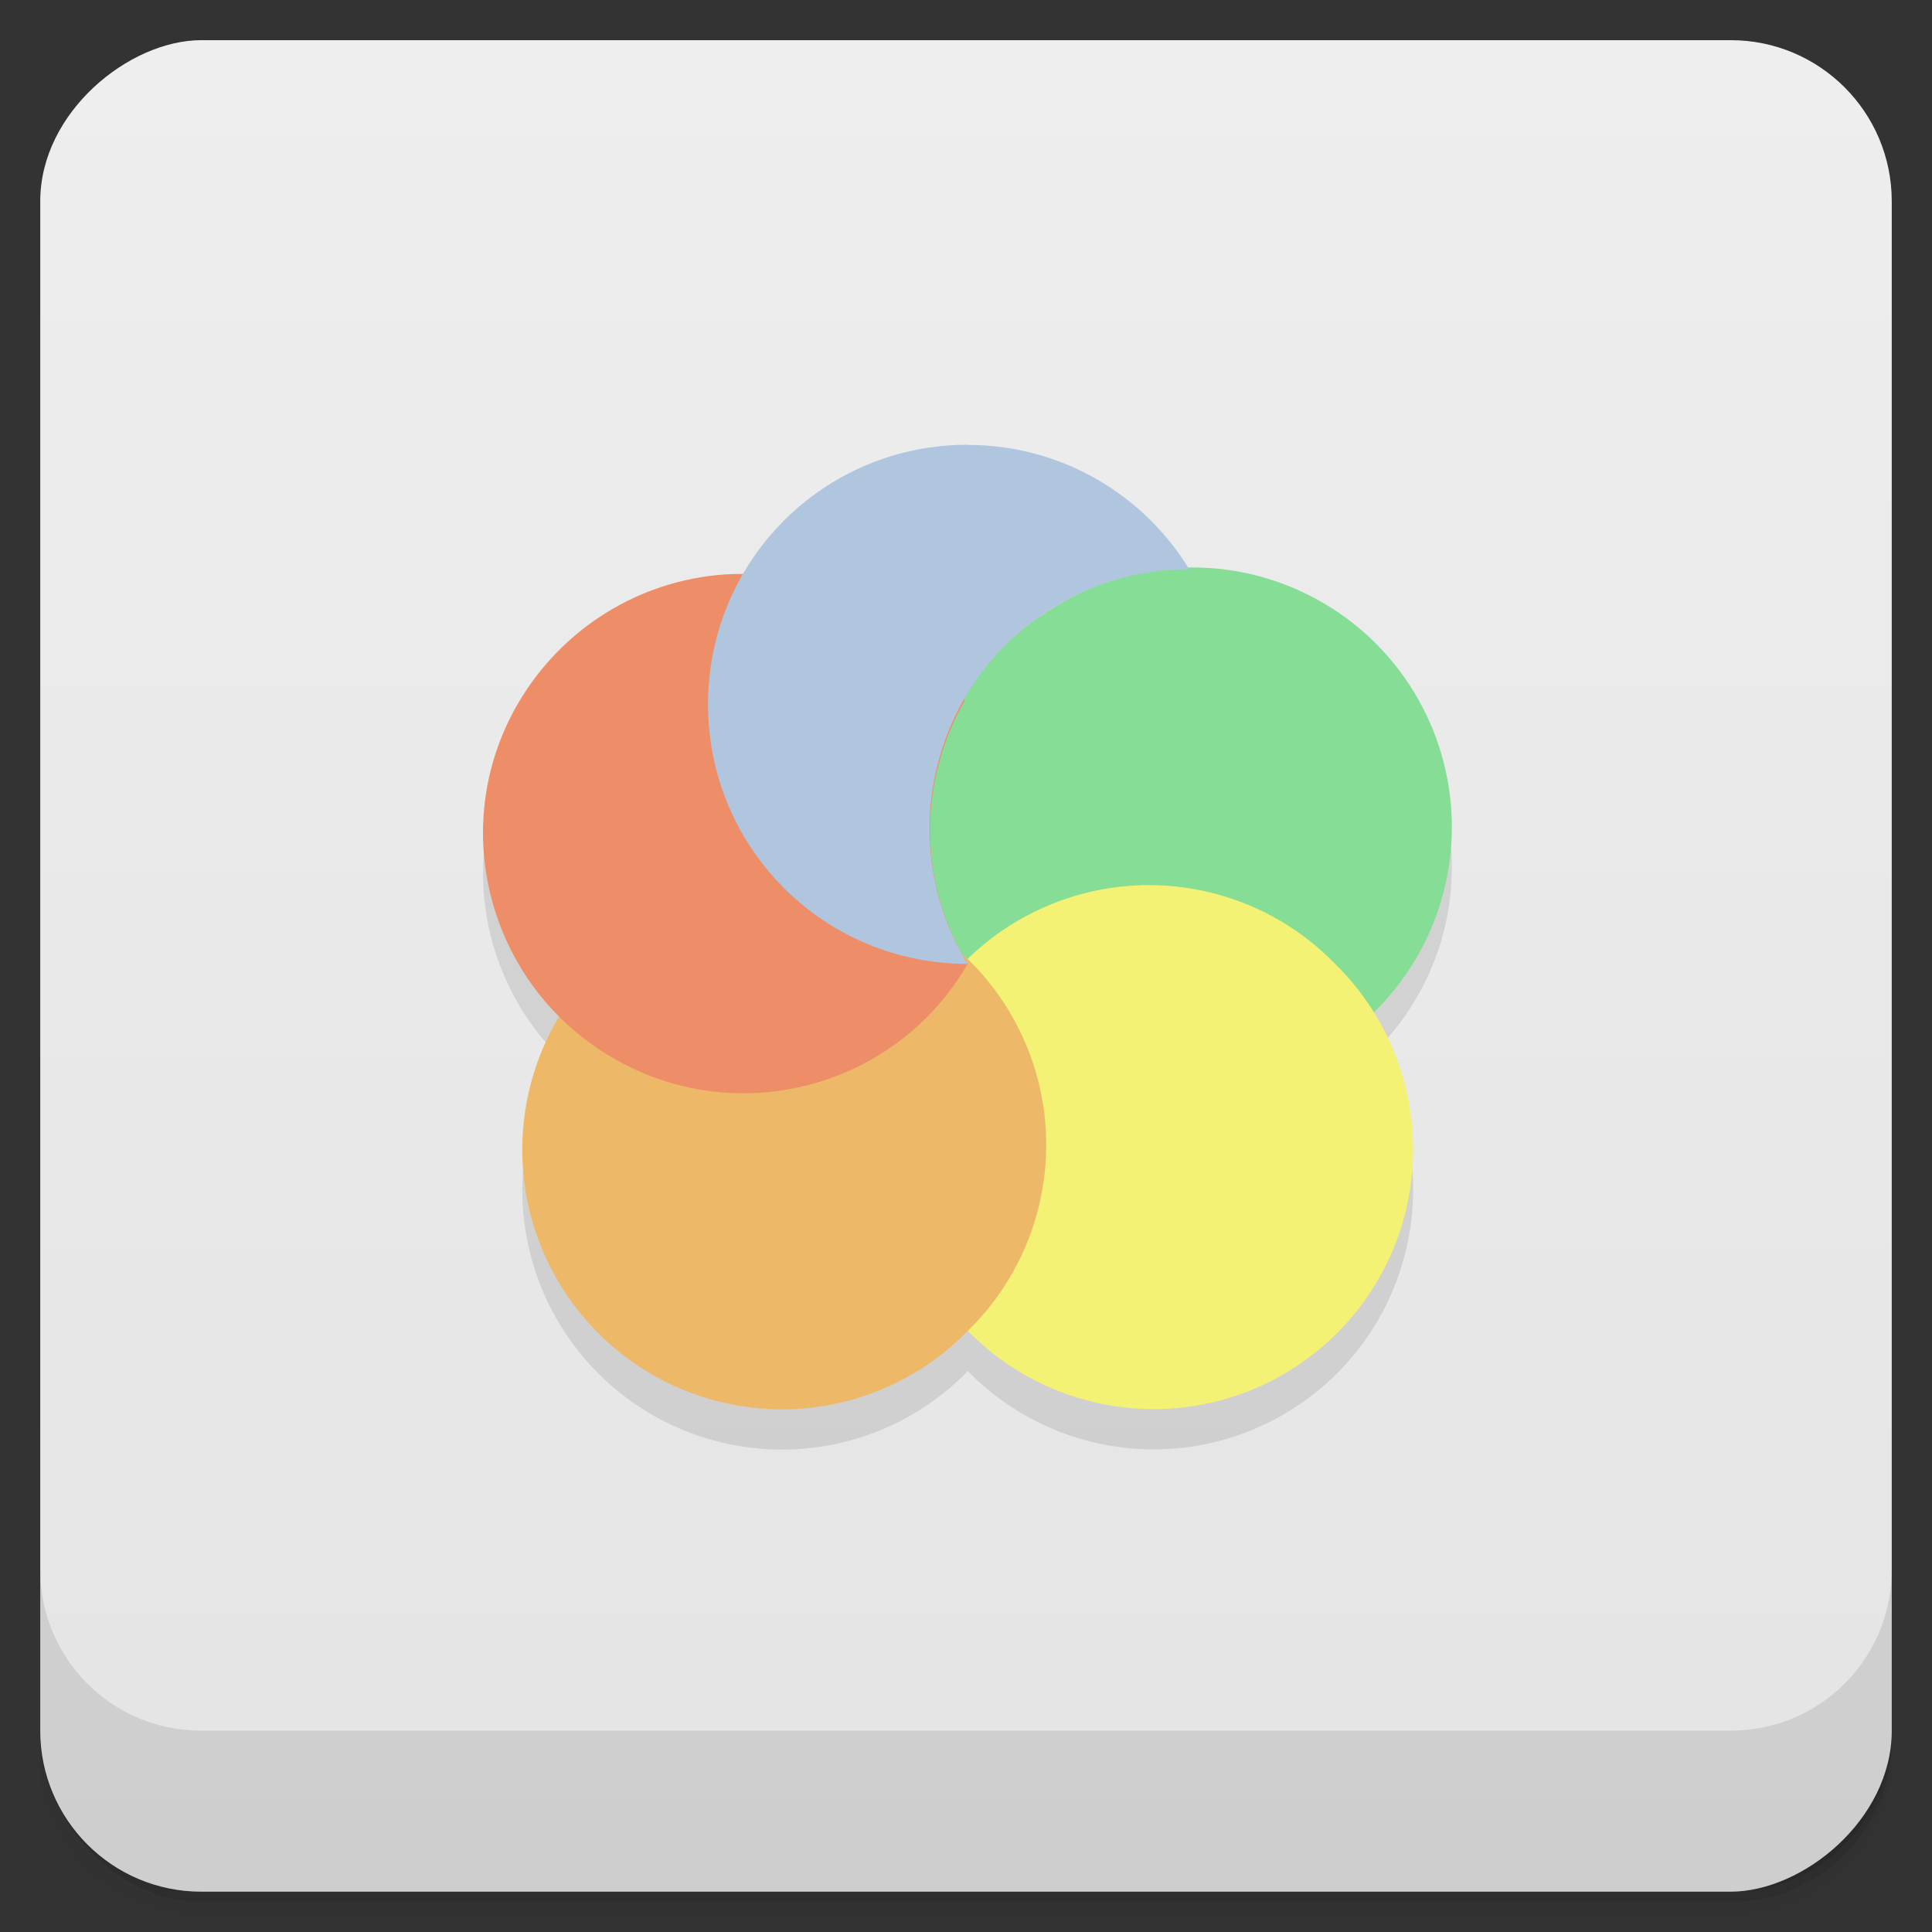 <svg viewBox="0 0 48 48"><rect x="0" y="0" width="48" height="48" fill="#333333" stroke="none"/><defs><linearGradient id="linearGradient3764" x1="1" x2="47" gradientUnits="userSpaceOnUse" gradientTransform="translate(-47.998,0.002)"><stop stop-color="#e4e4e4" stop-opacity="1"/><stop offset="1" stop-color="#eee" stop-opacity="1"/></linearGradient><clipPath id="clipPath-976854350"><g transform="translate(0,-1004.362)"><rect rx="4" y="1005.36" x="1" height="46" width="46" fill="#1890d0"/></g></clipPath><clipPath id="clipPath-996961661"><g transform="translate(0,-1004.362)"><rect rx="4" y="1005.36" x="1" height="46" width="46" fill="#1890d0"/></g></clipPath></defs><g><g transform="translate(0,-1004.362)"><path d="m 5 1006.36 c -2.216 0 -4 1.784 -4 4 l 0 37.25 c 0 2.216 1.784 4 4 4 l 38 0 c 2.216 0 4 -1.784 4 -4 l 0 -37.25 c 0 -2.216 -1.784 -4 -4 -4 l -38 0 z m -4 41.5 0 0.5 c 0 2.216 1.784 4 4 4 l 38 0 c 2.216 0 4 -1.784 4 -4 l 0 -0.5 c 0 2.216 -1.784 4 -4 4 l -38 0 c -2.216 0 -4 -1.784 -4 -4 z" opacity="0.02"/><path d="m 1 1047.61 0 0.25 c 0 2.216 1.784 4 4 4 l 38 0 c 2.216 0 4 -1.784 4 -4 l 0 -0.25 c 0 2.216 -1.784 4 -4 4 l -38 0 c -2.216 0 -4 -1.784 -4 -4 z" opacity="0.05"/><rect width="46" height="46" x="1" y="1005.61" rx="4" opacity="0.1"/></g></g><g><rect width="46" height="46" x="-46.998" y="1" rx="4" transform="matrix(0,-1,1,0,0,0)" fill="url(#linearGradient3764)" fill-opacity="1"/></g><g/><g><g clip-path="url(#clipPath-976854350)"><g opacity="0.1"><!-- color: #eeeeee --><g><path d="m 32.902 27.1 c -1.969 1.234 -4.449 1.313 -6.492 0.207 c -2.047 -1.105 -3.336 -3.23 -3.379 -5.551 c -0.043 -2.324 1.164 -4.488 3.168 -5.672 c 1.969 -1.234 4.449 -1.316 6.492 -0.207 c 2.043 1.102 3.336 3.227 3.379 5.551 c 0.043 2.324 -1.168 4.48 -3.168 5.672 m 0 0" stroke="none" fill-rule="nonzero" fill-opacity="1" fill="#000"/><path d="m 24.04 34.06 c -1.664 -1.621 -2.328 -4.02 -1.734 -6.262 c 0.59 -2.246 2.348 -4 4.594 -4.594 c 2.246 -0.594 4.641 0.07 6.262 1.734 c 1.664 1.625 2.328 4.02 1.734 6.262 c -0.59 2.25 -2.344 4 -4.594 4.598 c -2.246 0.59 -4.641 -0.074 -6.262 -1.738 m 0 0" stroke="none" fill-rule="nonzero" fill-opacity="1" fill="#000"/><path d="m 14.926 24.945 c 1.621 -1.664 4.01 -2.328 6.262 -1.734 c 2.246 0.59 4 2.344 4.594 4.594 c 0.59 2.246 -0.074 4.637 -1.738 6.262 c -1.621 1.664 -4.01 2.328 -6.262 1.734 c -2.246 -0.59 -4 -2.348 -4.594 -4.594 c -0.59 -2.246 0.07 -4.641 1.738 -6.262 m 0 0" stroke="none" fill-rule="nonzero" fill-opacity="1" fill="#000"/><path d="m 17.996 15.273 c -2.066 0.145 -4.02 1.297 -5.137 3.223 c -1.781 3.082 -0.699 7.02 2.383 8.797 c 3.082 1.785 7.02 0.734 8.801 -2.348 c -1.27 -2.082 -1.203 -4.574 -0.07 -6.547 c -0.543 -0.906 -1.301 -1.688 -2.285 -2.25 c -1.152 -0.668 -2.453 -0.961 -3.695 -0.875 m 0.004 0" stroke="none" fill-rule="nonzero" fill-opacity="1" fill="#000"/><path d="m 24.04 12.05 c -3.582 0 -6.449 2.887 -6.449 6.449 c 0 3.578 2.887 6.449 6.449 6.449 c -1.855 -3.043 -0.895 -7.02 2.148 -8.867 c 1.055 -0.637 2.211 -0.941 3.359 -0.938 c -1.133 -1.855 -3.176 -3.09 -5.508 -3.09 m 0 -0.004" stroke="none" fill-rule="nonzero" fill-opacity="1" fill="#000"/></g></g></g></g><g><g clip-path="url(#clipPath-996961661)"><g transform="translate(0,-1)"><!-- color: #eeeeee --><g><path d="m 32.902 27.1 c -1.969 1.234 -4.449 1.313 -6.492 0.207 c -2.047 -1.105 -3.336 -3.23 -3.379 -5.551 c -0.043 -2.324 1.164 -4.488 3.168 -5.672 c 1.969 -1.234 4.449 -1.316 6.492 -0.207 c 2.043 1.102 3.336 3.227 3.379 5.551 c 0.043 2.324 -1.168 4.48 -3.168 5.672 m 0 0" fill="#86dd95" stroke="none" fill-rule="nonzero" fill-opacity="1"/><path d="m 24.04 34.06 c -1.664 -1.621 -2.328 -4.02 -1.734 -6.262 c 0.59 -2.246 2.348 -4 4.594 -4.594 c 2.246 -0.594 4.641 0.07 6.262 1.734 c 1.664 1.625 2.328 4.02 1.734 6.262 c -0.59 2.25 -2.344 4 -4.594 4.598 c -2.246 0.59 -4.641 -0.074 -6.262 -1.738 m 0 0" fill="#f3f275" stroke="none" fill-rule="nonzero" fill-opacity="1"/><path d="m 14.926 24.945 c 1.621 -1.664 4.01 -2.328 6.262 -1.734 c 2.246 0.59 4 2.344 4.594 4.594 c 0.59 2.246 -0.074 4.637 -1.738 6.262 c -1.621 1.664 -4.01 2.328 -6.262 1.734 c -2.246 -0.59 -4 -2.348 -4.594 -4.594 c -0.59 -2.246 0.07 -4.641 1.738 -6.262 m 0 0" fill="#edb968" stroke="none" fill-rule="nonzero" fill-opacity="1"/><path d="m 17.996 15.273 c -2.066 0.145 -4.02 1.297 -5.137 3.223 c -1.781 3.082 -0.699 7.02 2.383 8.797 c 3.082 1.785 7.02 0.734 8.801 -2.348 c -1.27 -2.082 -1.203 -4.574 -0.07 -6.547 c -0.543 -0.906 -1.301 -1.688 -2.285 -2.25 c -1.152 -0.668 -2.453 -0.961 -3.695 -0.875 m 0.004 0" fill="#ed8e68" stroke="none" fill-rule="nonzero" fill-opacity="1"/><path d="m 24.04 12.05 c -3.582 0 -6.449 2.887 -6.449 6.449 c 0 3.578 2.887 6.449 6.449 6.449 c -1.855 -3.043 -0.895 -7.02 2.148 -8.867 c 1.055 -0.637 2.211 -0.941 3.359 -0.938 c -1.133 -1.855 -3.176 -3.09 -5.508 -3.09 m 0 -0.004" fill="#b0c6de" stroke="none" fill-rule="nonzero" fill-opacity="1"/></g></g></g></g><g><g transform="translate(0,-1004.362)"><path d="m 1 1043.36 0 4 c 0 2.216 1.784 4 4 4 l 38 0 c 2.216 0 4 -1.784 4 -4 l 0 -4 c 0 2.216 -1.784 4 -4 4 l -38 0 c -2.216 0 -4 -1.784 -4 -4 z" opacity="0.1"/></g></g></svg>